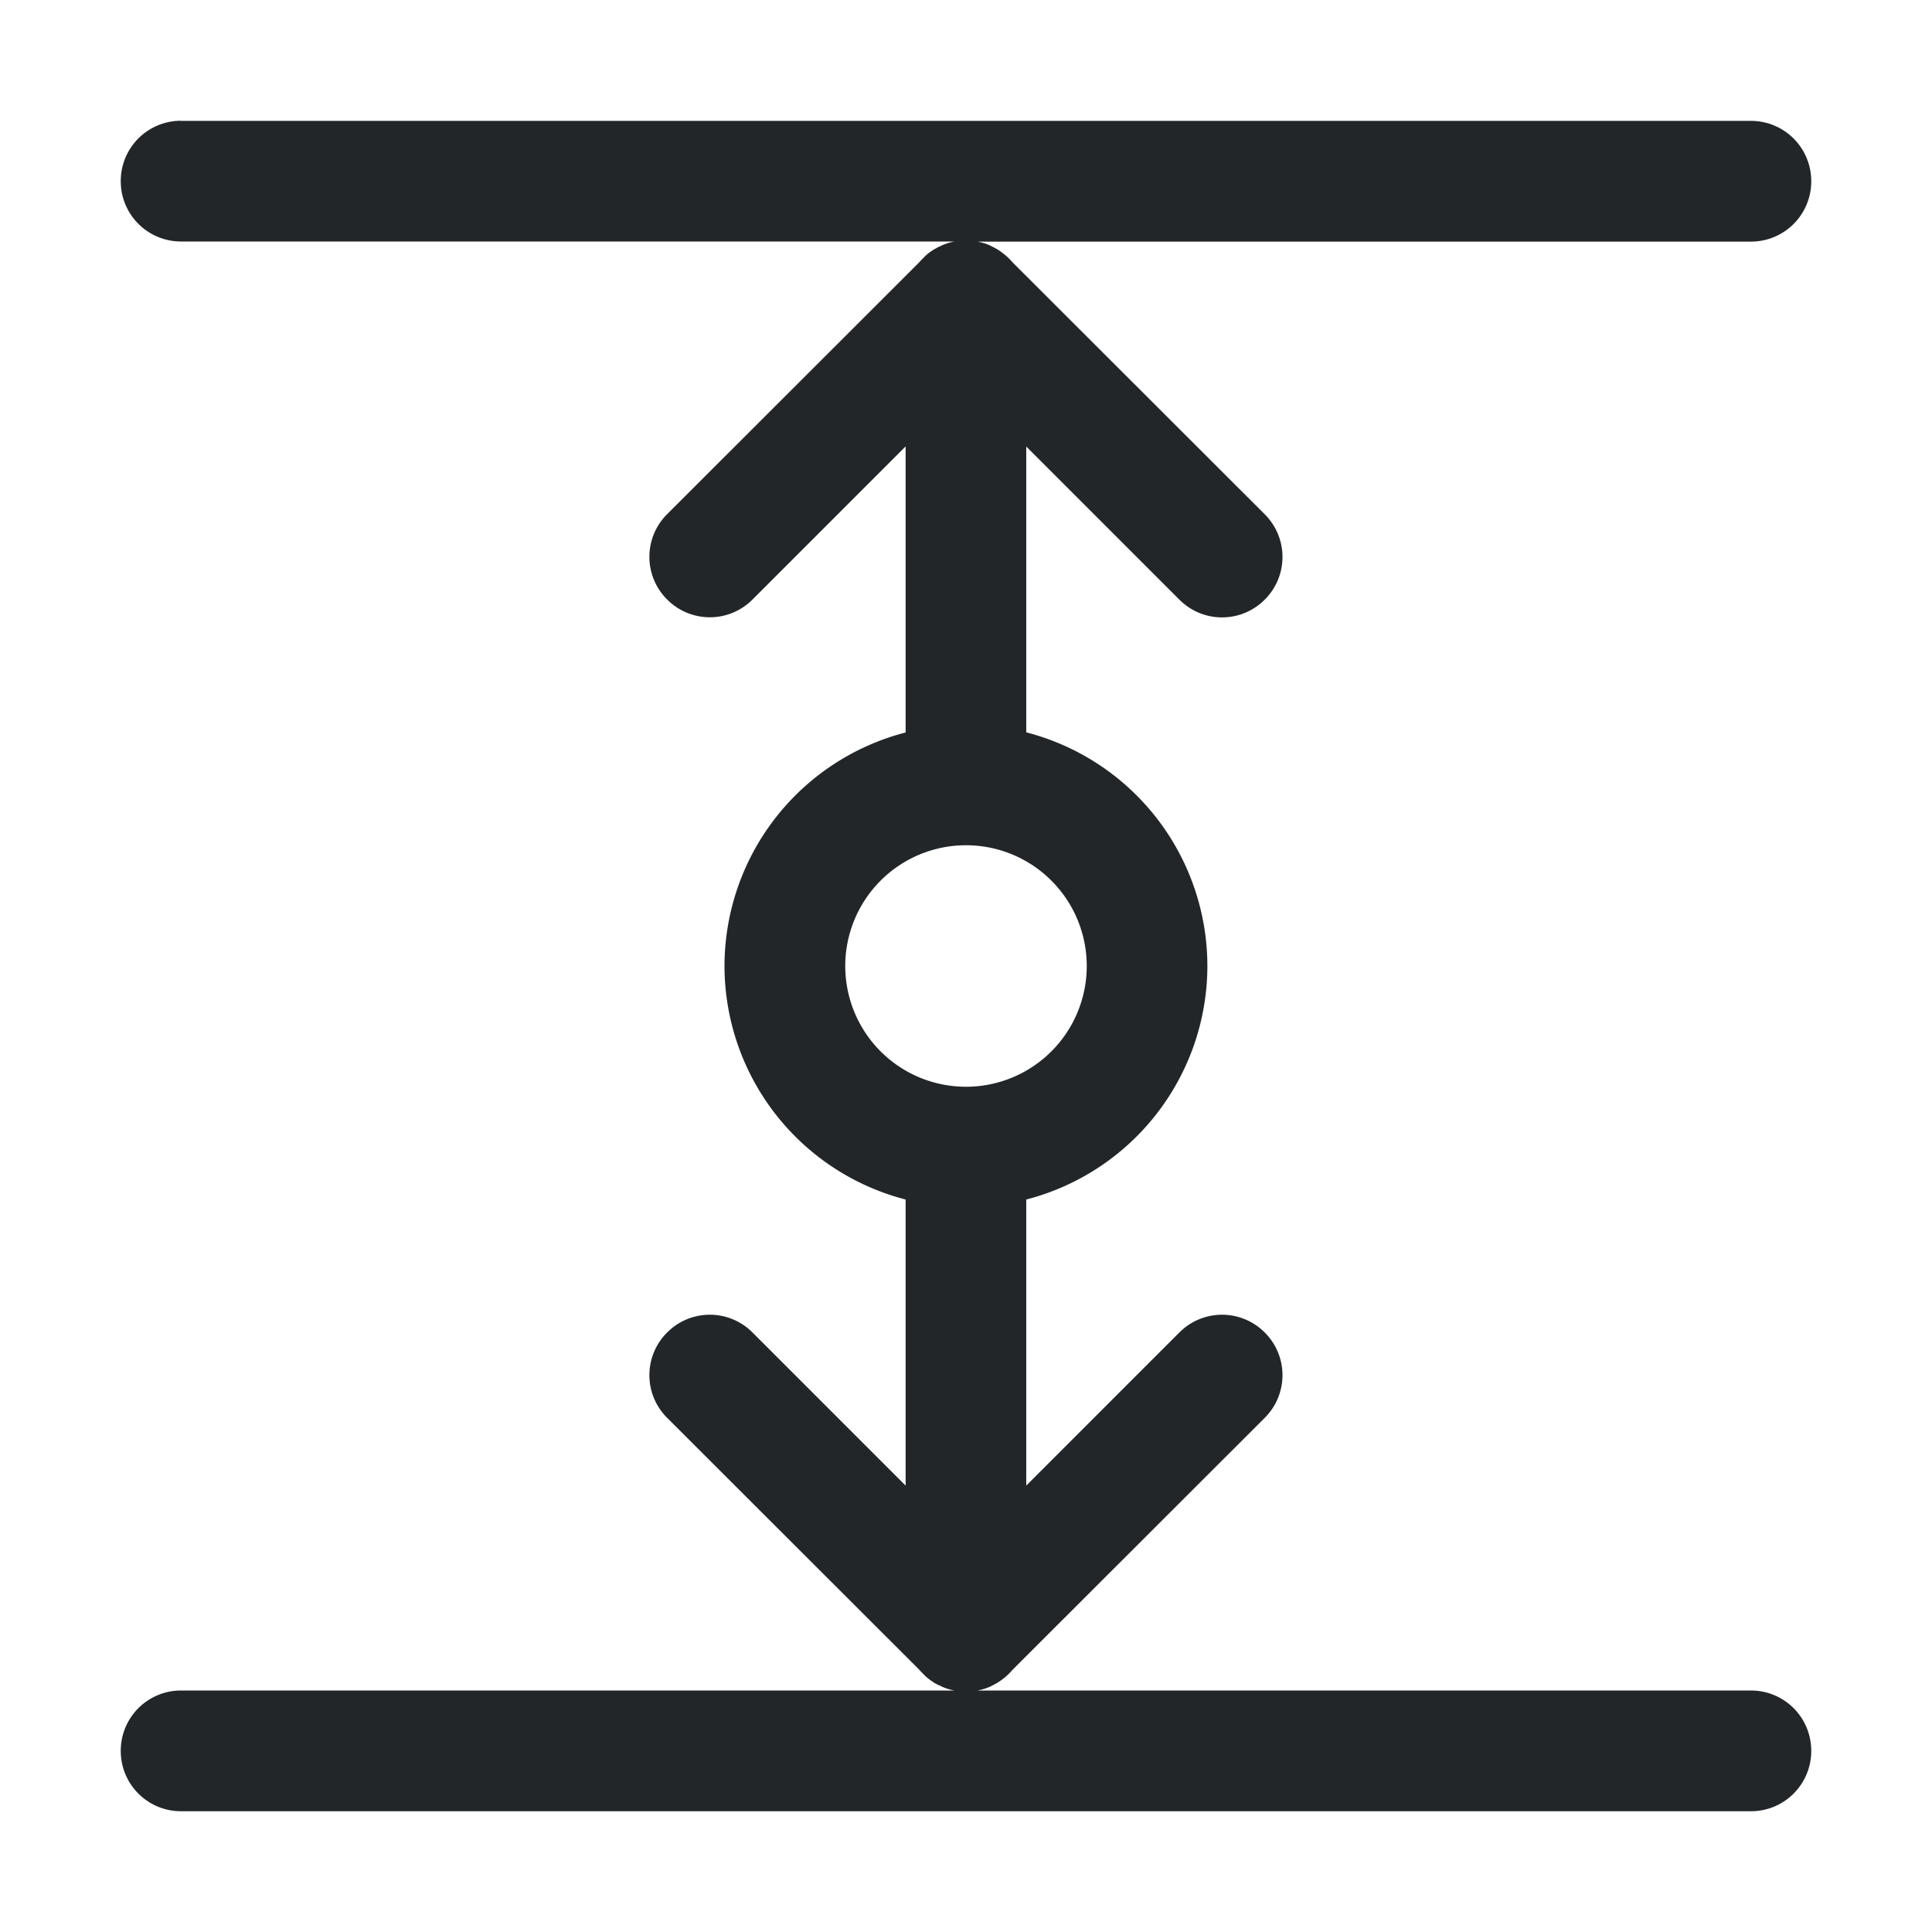 <svg width="16" height="16" version="1.1" xmlns="http://www.w3.org/2000/svg">
 <style id="current-color-scheme" type="text/css">.ColorScheme-Text {
        color:#232629;
      }
</style>
 <path class="ColorScheme-Text" d="m1.5 1c-0.277 0-0.5 0.223-0.5 0.5s0.223 0.5 0.5 0.5h6.404c-0.032 0.006-0.062 0.015-0.092 0.027-0.01 0.004-0.02 0.009-0.029 0.014-5e-3 0.002-0.011 0.003-0.016 0.006-0.002 0.001-0.004 0.003-0.006 0.004-0.012 0.007-0.025 0.014-0.037 0.021-0.001 9.842e-4 -0.002 0.003-0.004 0.004-0.005 0.003-0.011 0.006-0.016 0.01-0.008 0.006-0.016 0.011-0.023 0.018-0.013 0.01-0.023 0.021-0.035 0.033-0.011 0.011-0.023 0.023-0.033 0.035l-2.088 2.086c-0.196 0.196-0.196 0.511 0 0.707 0.196 0.196 0.511 0.196 0.707 0l1.268-1.268v2.369a2 2 0 0 0-1.5 1.934 2 2 0 0 0 1.5 1.934v2.369l-1.268-1.268c-0.196-0.196-0.511-0.196-0.707 0-0.196 0.196-0.196 0.511 0 0.707l2.088 2.086c0.01 0.012 0.022 0.024 0.033 0.035 0.012 0.012 0.022 0.023 0.035 0.033 0.008 0.006 0.015 0.012 0.023 0.018 0.005 0.004 0.011 0.006 0.016 0.01 0.001 1e-3 0.002 0.003 0.004 0.004 0.012 0.008 0.025 0.015 0.037 0.021 0.002 0.001 0.004 0.003 0.006 0.004 0.005 0.003 0.011 0.003 0.016 0.006 0.01 0.005 0.019 0.01 0.029 0.014 0.029 0.012 0.06 0.021 0.092 0.027h-6.404c-0.277 0-0.5 0.223-0.5 0.5s0.223 0.5 0.5 0.5h13c0.277 0 0.5-0.223 0.5-0.5s-0.223-0.5-0.5-0.5h-6.404c0.032-0.006 0.062-0.015 0.092-0.027 0.01-0.004 0.02-0.009 0.029-0.014 0.025-0.012 0.048-0.025 0.07-0.041 0.024-0.017 0.046-0.034 0.066-0.055 0.011-0.011 0.023-0.023 0.033-0.035l2.088-2.086c0.196-0.196 0.196-0.511 0-0.707-0.196-0.196-0.511-0.196-0.707 0l-1.268 1.268v-2.369a2 2 0 0 0 1.5-1.934 2 2 0 0 0-1.5-1.935v-2.367l1.268 1.268c0.196 0.196 0.511 0.196 0.707 0 0.196-0.196 0.196-0.511 0-0.707l-2.088-2.086c-0.01-0.012-0.022-0.024-0.033-0.035-0.02-0.02-0.043-0.038-0.066-0.055-0.022-0.016-0.046-0.029-0.07-0.041-0.01-0.005-0.019-0.01-0.029-0.014-0.029-0.012-0.06-0.021-0.092-0.027h6.404c0.277 0 0.5-0.223 0.5-0.5s-0.223-0.5-0.5-0.5h-13zm6.5 6a1 1 0 0 1 1 1 1 1 0 0 1-1 1 1 1 0 0 1-1-1 1 1 0 0 1 1-1z" fill="currentColor"/>
</svg>
